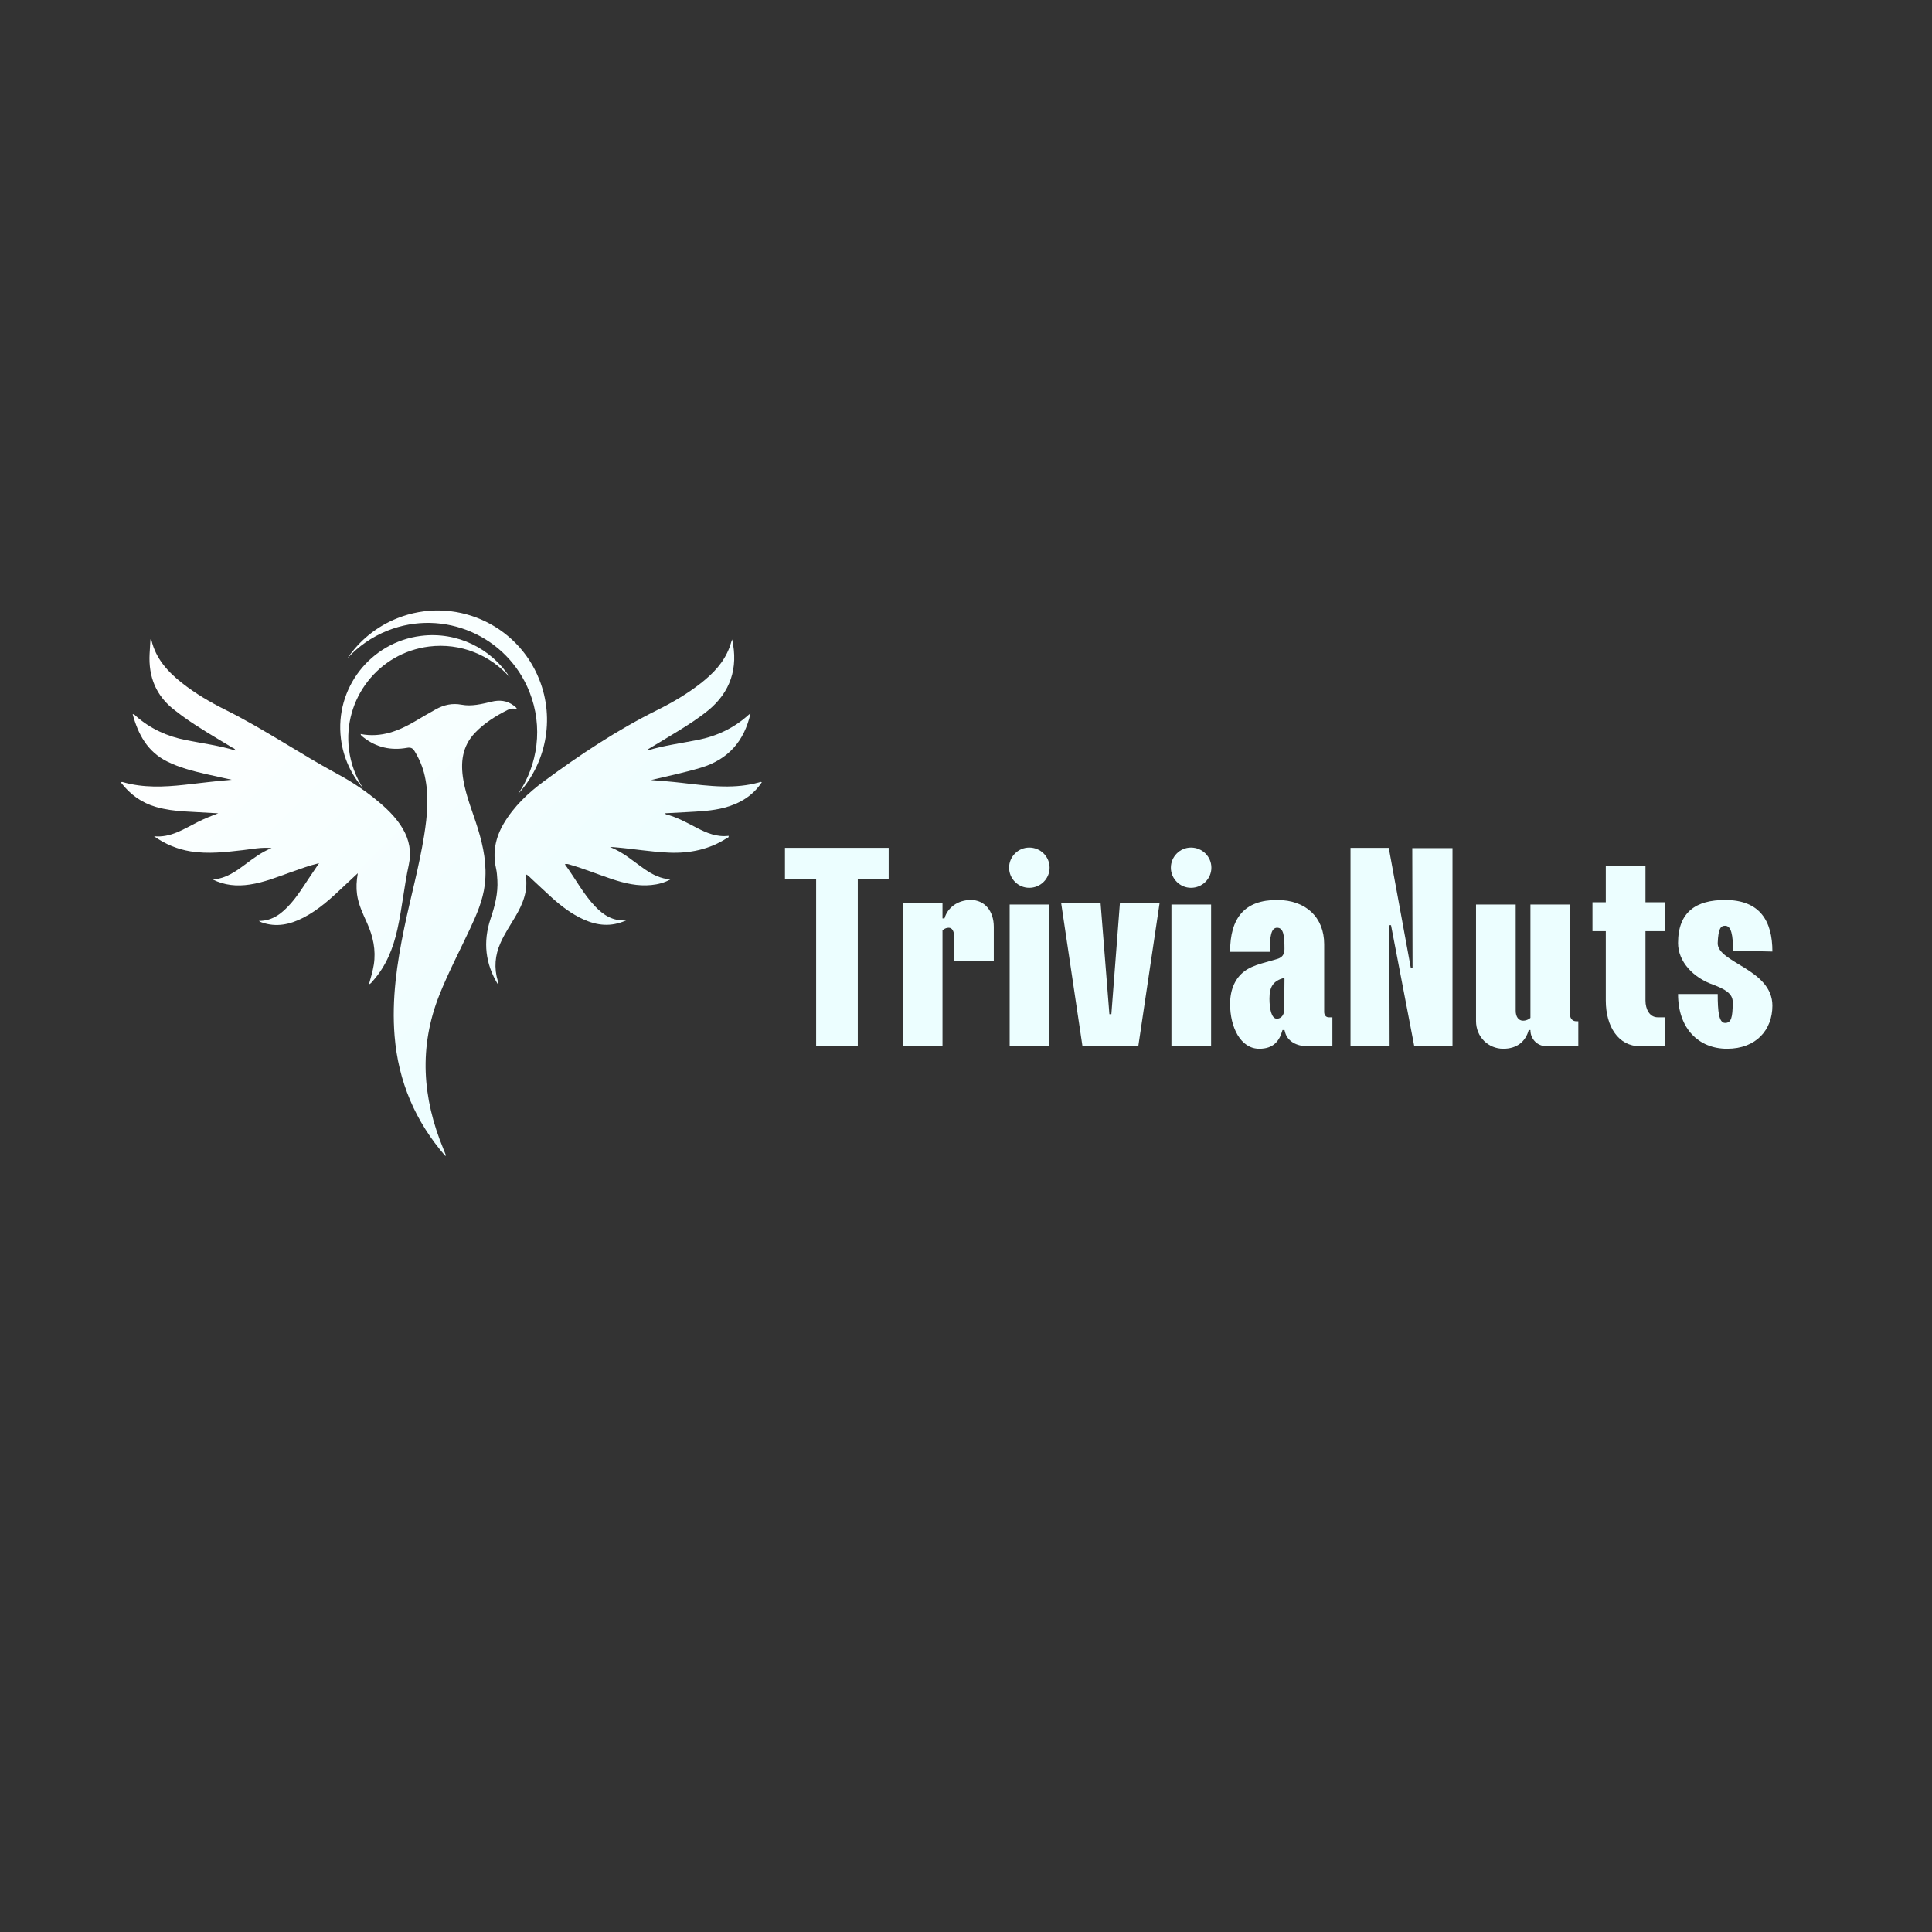 <svg xmlns="http://www.w3.org/2000/svg" xmlns:xlink="http://www.w3.org/1999/xlink" width="500" zoomAndPan="magnify" viewBox="0 0 375 375" height="500" preserveAspectRatio="xMidYMid meet" version="1.0"><rect x="0" y="0" width="375" height="375" fill="#333333" stroke="none"/><defs><g/><clipPath id="fef3a07c0f"><path d="M 23.43 124 L 80 124 L 80 192 L 23.43 192 Z M 23.43 124 " clip-rule="nonzero"/></clipPath><clipPath id="e421adea87"><path d="M 23.473 151.906 C 23.602 151.707 23.785 151.793 23.945 151.836 C 27.844 152.938 31.801 152.766 35.758 152.336 C 38.816 152.004 41.867 151.605 44.965 151.352 C 43.316 150.988 41.668 150.633 40.02 150.258 C 37.414 149.656 34.832 149 32.418 147.793 C 28.613 145.891 26.816 142.547 25.75 138.617 C 26.07 138.613 26.184 138.812 26.328 138.938 C 29.152 141.441 32.457 142.938 36.129 143.66 C 39.316 144.289 42.547 144.711 45.723 145.676 C 45.598 145.266 45.273 145.219 45.039 145.082 C 41.777 143.098 38.457 141.207 35.363 138.961 C 34.887 138.613 34.434 138.242 33.961 137.891 C 30.301 135.125 28.789 131.395 29.039 126.875 C 29.09 125.965 29.148 125.055 29.203 124.098 C 29.285 124.16 29.383 124.199 29.395 124.254 C 30.238 127.828 32.539 130.367 35.312 132.555 C 37.926 134.621 40.797 136.297 43.77 137.781 C 51.324 141.543 58.277 146.344 65.699 150.34 C 68.625 151.918 71.367 153.805 73.895 155.973 C 75.551 157.398 77.062 158.957 78.18 160.855 C 79.465 163.051 79.891 165.355 79.34 167.891 C 78.438 172.023 78.055 176.254 77.133 180.391 C 76.316 184.051 74.965 187.465 72.441 190.32 C 72.215 190.578 72.031 190.887 71.609 191.074 C 71.969 189.766 72.348 188.539 72.551 187.266 C 73.008 184.402 72.402 181.719 71.23 179.121 C 70.422 177.332 69.566 175.551 69.297 173.57 C 69.125 172.289 69.184 171.016 69.449 169.492 C 68.434 170.441 67.594 171.211 66.77 171.992 C 64.336 174.301 61.879 176.586 58.859 178.137 C 56.289 179.453 53.625 180.043 50.789 179.035 C 50.605 178.969 50.43 178.891 50.242 178.75 C 52.984 178.766 54.828 177.203 56.488 175.316 C 57.75 173.875 58.77 172.254 59.824 170.664 C 60.504 169.637 61.199 168.621 61.93 167.543 C 60.098 167.984 58.371 168.613 56.637 169.227 C 53.953 170.18 51.312 171.27 48.473 171.691 C 45.996 172.062 43.578 171.863 41.277 170.699 C 43.855 170.555 45.812 169.113 47.754 167.664 C 49.254 166.547 50.75 165.418 52.719 164.602 C 50.691 164.422 48.949 164.805 47.203 165.004 C 43.809 165.387 40.426 165.805 37.016 165.254 C 34.434 164.836 32.074 163.867 29.902 162.316 C 33.113 162.637 35.641 160.934 38.285 159.598 C 39.594 158.934 40.949 158.391 42.363 157.867 C 40.199 157.746 38.031 157.629 35.867 157.5 C 33.988 157.387 32.125 157.152 30.305 156.633 C 27.488 155.828 25.25 154.207 23.484 151.891 C 23.488 151.887 23.473 151.906 23.473 151.906 Z M 23.473 151.906 " clip-rule="nonzero"/></clipPath><linearGradient x1="39.599" gradientTransform="matrix(0.311, 0, 0, 0.311, 7.89, 93.592)" y1="108.441" x2="237.789" gradientUnits="userSpaceOnUse" y2="306.631" id="85b6e2874f"><stop stop-opacity="1" stop-color="rgb(100%, 100%, 100%)" offset="0"/><stop stop-opacity="1" stop-color="rgb(99.968%, 99.997%, 100%)" offset="0.125"/><stop stop-opacity="1" stop-color="rgb(99.742%, 99.985%, 100%)" offset="0.188"/><stop stop-opacity="1" stop-color="rgb(99.358%, 99.965%, 100%)" offset="0.25"/><stop stop-opacity="1" stop-color="rgb(98.972%, 99.944%, 100%)" offset="0.312"/><stop stop-opacity="1" stop-color="rgb(98.587%, 99.924%, 100%)" offset="0.375"/><stop stop-opacity="1" stop-color="rgb(98.201%, 99.902%, 100%)" offset="0.438"/><stop stop-opacity="1" stop-color="rgb(97.815%, 99.883%, 100%)" offset="0.457"/><stop stop-opacity="1" stop-color="rgb(97.623%, 99.872%, 100%)" offset="0.5"/><stop stop-opacity="1" stop-color="rgb(97.43%, 99.861%, 100%)" offset="0.543"/><stop stop-opacity="1" stop-color="rgb(97.238%, 99.852%, 100%)" offset="0.562"/><stop stop-opacity="1" stop-color="rgb(97.044%, 99.841%, 100%)" offset="0.625"/><stop stop-opacity="1" stop-color="rgb(96.66%, 99.821%, 100%)" offset="0.688"/><stop stop-opacity="1" stop-color="rgb(96.274%, 99.8%, 100%)" offset="0.75"/><stop stop-opacity="1" stop-color="rgb(95.888%, 99.78%, 100%)" offset="0.812"/><stop stop-opacity="1" stop-color="rgb(95.503%, 99.759%, 100%)" offset="0.875"/><stop stop-opacity="1" stop-color="rgb(95.117%, 99.739%, 100%)" offset="0.938"/><stop stop-opacity="1" stop-color="rgb(94.733%, 99.718%, 100%)" offset="1"/></linearGradient><clipPath id="638cd3add5"><path d="M 94 124 L 147.93 124 L 147.93 192 L 94 192 Z M 94 124 " clip-rule="nonzero"/></clipPath><clipPath id="7cc29e4f2d"><path d="M 147.871 151.832 C 146.125 154.457 143.617 155.965 140.633 156.762 C 138.203 157.414 135.703 157.492 133.211 157.637 C 131.859 157.715 130.512 157.781 129.109 157.855 C 129.172 157.949 129.199 158.047 129.25 158.059 C 131.375 158.602 133.277 159.656 135.203 160.66 C 137.148 161.68 139.145 162.516 141.422 162.234 C 141.504 162.605 141.184 162.621 141.016 162.727 C 137.629 164.887 133.891 165.656 129.918 165.5 C 126.359 165.359 122.852 164.734 119.309 164.449 C 119.016 164.422 118.727 164.398 118.406 164.426 C 120.988 165.391 122.988 167.246 125.207 168.762 C 126.691 169.781 128.27 170.57 130.137 170.684 C 128.969 171.34 127.719 171.656 126.414 171.785 C 123.781 172.051 121.277 171.457 118.805 170.641 C 116.078 169.734 113.414 168.633 110.648 167.836 C 110.336 167.746 110.039 167.613 109.633 167.754 C 111.668 170.488 113.207 173.543 115.582 176.004 C 117.141 177.613 118.906 178.801 121.535 178.648 C 118.559 179.984 115.883 179.645 113.246 178.453 C 110.973 177.426 109.008 175.934 107.164 174.281 C 105.785 173.043 104.453 171.754 103.09 170.5 C 102.773 170.211 102.508 169.844 102 169.688 C 102.605 172.797 101.496 175.449 99.984 178 C 98.996 179.664 97.91 181.277 97.129 183.059 C 96.082 185.434 95.871 187.875 96.613 190.375 C 96.688 190.625 96.801 190.867 96.684 191.133 C 94.195 187.09 93.711 182.836 95.227 178.312 C 96.043 175.887 96.695 173.406 96.539 170.801 C 96.496 170.043 96.445 169.27 96.277 168.527 C 95.586 165.434 96.18 162.574 97.758 159.883 C 99.734 156.523 102.516 153.898 105.605 151.625 C 112.582 146.477 119.793 141.688 127.582 137.816 C 130.551 136.34 133.422 134.66 136.043 132.598 C 138.43 130.723 140.5 128.586 141.59 125.668 C 141.77 125.188 141.91 124.688 142.102 124.105 C 143.352 129.664 141.746 134.375 137.465 137.879 C 135.613 139.387 133.613 140.672 131.59 141.918 C 129.594 143.148 127.578 144.344 125.527 145.582 C 125.617 145.605 125.688 145.656 125.742 145.641 C 128.902 144.699 132.168 144.266 135.391 143.629 C 139.164 142.887 142.512 141.289 145.367 138.691 C 145.449 138.617 145.555 138.562 145.668 138.48 C 144.457 143.871 141.336 147.426 136.012 149.02 C 132.832 149.973 129.59 150.629 126.359 151.406 C 128.355 151.562 130.348 151.719 132.328 151.949 C 135.016 152.262 137.699 152.605 140.402 152.652 C 142.734 152.699 145.039 152.492 147.297 151.871 C 147.484 151.82 147.684 151.703 147.883 151.84 Z M 147.871 151.832 " clip-rule="nonzero"/></clipPath><linearGradient x1="263.252" gradientTransform="matrix(0.311, 0, 0, 0.311, 7.89, 93.592)" y1="110.538" x2="457.917" gradientUnits="userSpaceOnUse" y2="305.203" id="8177775121"><stop stop-opacity="1" stop-color="rgb(97.194%, 99.849%, 100%)" offset="0"/><stop stop-opacity="1" stop-color="rgb(97.005%, 99.838%, 100%)" offset="0.062"/><stop stop-opacity="1" stop-color="rgb(96.626%, 99.818%, 100%)" offset="0.125"/><stop stop-opacity="1" stop-color="rgb(96.248%, 99.799%, 100%)" offset="0.188"/><stop stop-opacity="1" stop-color="rgb(95.869%, 99.779%, 100%)" offset="0.25"/><stop stop-opacity="1" stop-color="rgb(95.491%, 99.759%, 100%)" offset="0.312"/><stop stop-opacity="1" stop-color="rgb(95.113%, 99.738%, 100%)" offset="0.375"/><stop stop-opacity="1" stop-color="rgb(94.734%, 99.718%, 100%)" offset="0.438"/><stop stop-opacity="1" stop-color="rgb(94.356%, 99.698%, 100%)" offset="0.447"/><stop stop-opacity="1" stop-color="rgb(94.167%, 99.689%, 100%)" offset="0.5"/><stop stop-opacity="1" stop-color="rgb(93.976%, 99.678%, 100%)" offset="0.553"/><stop stop-opacity="1" stop-color="rgb(93.787%, 99.667%, 100%)" offset="0.562"/><stop stop-opacity="1" stop-color="rgb(93.597%, 99.657%, 100%)" offset="0.625"/><stop stop-opacity="1" stop-color="rgb(93.219%, 99.637%, 100%)" offset="0.688"/><stop stop-opacity="1" stop-color="rgb(92.841%, 99.617%, 100%)" offset="0.75"/><stop stop-opacity="1" stop-color="rgb(92.575%, 99.603%, 100%)" offset="1"/></linearGradient><clipPath id="0e21f829d1"><path d="M 69 136 L 101 136 L 101 224.422 L 69 224.422 Z M 69 136 " clip-rule="nonzero"/></clipPath><clipPath id="03e3a60e01"><path d="M 86.469 224.41 C 80.602 217.664 77.312 209.918 76.59 201.074 C 76.012 193.961 77.035 187 78.473 180.07 C 79.715 174.09 81.359 168.199 82.328 162.156 C 82.945 158.309 83.305 154.449 82.441 150.586 C 82.062 148.879 81.387 147.297 80.473 145.805 C 80.098 145.188 79.695 145.027 78.977 145.156 C 75.906 145.699 73.082 145.098 70.594 143.152 C 70.375 142.98 70.086 142.848 69.988 142.469 C 74 143.254 77.457 141.855 80.777 139.879 C 82.035 139.129 83.305 138.387 84.59 137.68 C 86.148 136.816 87.762 136.438 89.586 136.781 C 91.555 137.152 93.504 136.652 95.418 136.195 C 96.961 135.824 98.391 135.961 99.684 136.93 C 99.941 137.121 100.227 137.293 100.363 137.668 C 99.73 137.457 99.129 137.5 98.566 137.781 C 96.219 138.961 94.008 140.336 92.18 142.258 C 89.695 144.871 89.359 148.023 89.934 151.391 C 90.488 154.652 91.785 157.691 92.754 160.832 C 93.844 164.371 94.555 167.945 94.102 171.684 C 93.73 174.805 92.48 177.613 91.168 180.41 C 89.191 184.633 87.016 188.77 85.285 193.113 C 81.281 203.184 81.965 213.117 86.047 222.973 C 86.203 223.352 86.355 223.73 86.5 224.113 C 86.52 224.164 86.488 224.23 86.469 224.41 Z M 86.469 224.41 " clip-rule="nonzero"/></clipPath><linearGradient x1="164.734" gradientTransform="matrix(0.311, 0, 0, 0.311, 7.89, 93.592)" y1="170.445" x2="355.769" gradientUnits="userSpaceOnUse" y2="361.48" id="b1e6dd4575"><stop stop-opacity="1" stop-color="rgb(97.795%, 99.881%, 100%)" offset="0"/><stop stop-opacity="1" stop-color="rgb(97.609%, 99.87%, 100%)" offset="0.062"/><stop stop-opacity="1" stop-color="rgb(97.238%, 99.85%, 100%)" offset="0.125"/><stop stop-opacity="1" stop-color="rgb(96.866%, 99.832%, 100%)" offset="0.188"/><stop stop-opacity="1" stop-color="rgb(96.495%, 99.812%, 100%)" offset="0.25"/><stop stop-opacity="1" stop-color="rgb(96.123%, 99.792%, 100%)" offset="0.256"/><stop stop-opacity="1" stop-color="rgb(95.938%, 99.783%, 100%)" offset="0.312"/><stop stop-opacity="1" stop-color="rgb(95.752%, 99.773%, 100%)" offset="0.375"/><stop stop-opacity="1" stop-color="rgb(95.38%, 99.753%, 100%)" offset="0.438"/><stop stop-opacity="1" stop-color="rgb(95.009%, 99.733%, 100%)" offset="0.5"/><stop stop-opacity="1" stop-color="rgb(94.637%, 99.713%, 100%)" offset="0.562"/><stop stop-opacity="1" stop-color="rgb(94.266%, 99.693%, 100%)" offset="0.625"/><stop stop-opacity="1" stop-color="rgb(93.893%, 99.673%, 100%)" offset="0.688"/><stop stop-opacity="1" stop-color="rgb(93.523%, 99.654%, 100%)" offset="0.744"/><stop stop-opacity="1" stop-color="rgb(93.336%, 99.644%, 100%)" offset="0.75"/><stop stop-opacity="1" stop-color="rgb(93.15%, 99.634%, 100%)" offset="0.812"/><stop stop-opacity="1" stop-color="rgb(92.78%, 99.614%, 100%)" offset="0.875"/><stop stop-opacity="1" stop-color="rgb(92.546%, 99.602%, 100%)" offset="1"/></linearGradient><clipPath id="ebb16965e3"><path d="M 67 118 L 107 118 L 107 155 L 67 155 Z M 67 118 " clip-rule="nonzero"/></clipPath><clipPath id="a8b4995510"><path d="M 102.77 134.301 C 105.465 141.102 104.402 148.461 100.578 154.086 C 105.91 148.277 107.777 139.711 104.676 131.891 C 100.359 120.996 88.027 115.668 77.141 119.988 C 73.051 121.613 69.742 124.375 67.438 127.762 C 69.531 125.48 72.16 123.621 75.23 122.402 C 86.121 118.078 98.449 123.406 102.77 134.301 Z M 102.77 134.301 " clip-rule="nonzero"/></clipPath><linearGradient x1="200.55" gradientTransform="matrix(0.311, 0, 0, 0.311, 7.89, 93.592)" y1="61.719" x2="327.045" gradientUnits="userSpaceOnUse" y2="188.214" id="ac4a53fb76"><stop stop-opacity="1" stop-color="rgb(98.93%, 99.942%, 100%)" offset="0"/><stop stop-opacity="1" stop-color="rgb(98.807%, 99.936%, 100%)" offset="0.062"/><stop stop-opacity="1" stop-color="rgb(98.56%, 99.922%, 100%)" offset="0.125"/><stop stop-opacity="1" stop-color="rgb(98.314%, 99.908%, 100%)" offset="0.188"/><stop stop-opacity="1" stop-color="rgb(98.068%, 99.896%, 100%)" offset="0.25"/><stop stop-opacity="1" stop-color="rgb(97.823%, 99.883%, 100%)" offset="0.312"/><stop stop-opacity="1" stop-color="rgb(97.575%, 99.87%, 100%)" offset="0.375"/><stop stop-opacity="1" stop-color="rgb(97.33%, 99.857%, 100%)" offset="0.438"/><stop stop-opacity="1" stop-color="rgb(97.084%, 99.843%, 100%)" offset="0.488"/><stop stop-opacity="1" stop-color="rgb(96.962%, 99.837%, 100%)" offset="0.5"/><stop stop-opacity="1" stop-color="rgb(96.838%, 99.831%, 100%)" offset="0.512"/><stop stop-opacity="1" stop-color="rgb(96.716%, 99.825%, 100%)" offset="0.562"/><stop stop-opacity="1" stop-color="rgb(96.593%, 99.817%, 100%)" offset="0.625"/><stop stop-opacity="1" stop-color="rgb(96.346%, 99.805%, 100%)" offset="0.688"/><stop stop-opacity="1" stop-color="rgb(96.1%, 99.791%, 100%)" offset="0.75"/><stop stop-opacity="1" stop-color="rgb(95.854%, 99.777%, 100%)" offset="0.812"/><stop stop-opacity="1" stop-color="rgb(95.609%, 99.765%, 100%)" offset="0.875"/><stop stop-opacity="1" stop-color="rgb(95.361%, 99.751%, 100%)" offset="0.938"/><stop stop-opacity="1" stop-color="rgb(95.116%, 99.739%, 100%)" offset="1"/></linearGradient><clipPath id="f16cd4bad2"><path d="M 66 123 L 99 123 L 99 153 L 66 153 Z M 66 123 " clip-rule="nonzero"/></clipPath><clipPath id="92e3183ae2"><path d="M 83.281 125.492 C 89.402 124.73 95.184 127.156 98.961 131.473 C 95.348 125.883 88.758 122.543 81.719 123.422 C 71.914 124.641 64.953 133.59 66.176 143.402 C 66.633 147.094 68.188 150.379 70.461 152.977 C 69.043 150.781 68.082 148.242 67.738 145.473 C 66.516 135.66 73.477 126.711 83.281 125.492 Z M 83.281 125.492 " clip-rule="nonzero"/></clipPath><linearGradient x1="183.985" gradientTransform="matrix(0.311, 0, 0, 0.311, 7.89, 93.592)" y1="92.365" x2="287.495" gradientUnits="userSpaceOnUse" y2="195.875" id="1f7afd145a"><stop stop-opacity="1" stop-color="rgb(98.711%, 99.93%, 100%)" offset="0"/><stop stop-opacity="1" stop-color="rgb(98.61%, 99.924%, 100%)" offset="0.062"/><stop stop-opacity="1" stop-color="rgb(98.409%, 99.913%, 100%)" offset="0.125"/><stop stop-opacity="1" stop-color="rgb(98.207%, 99.902%, 100%)" offset="0.188"/><stop stop-opacity="1" stop-color="rgb(98.006%, 99.892%, 100%)" offset="0.25"/><stop stop-opacity="1" stop-color="rgb(97.804%, 99.881%, 100%)" offset="0.312"/><stop stop-opacity="1" stop-color="rgb(97.603%, 99.87%, 100%)" offset="0.375"/><stop stop-opacity="1" stop-color="rgb(97.401%, 99.86%, 100%)" offset="0.438"/><stop stop-opacity="1" stop-color="rgb(97.2%, 99.849%, 100%)" offset="0.472"/><stop stop-opacity="1" stop-color="rgb(97.101%, 99.844%, 100%)" offset="0.5"/><stop stop-opacity="1" stop-color="rgb(97%, 99.838%, 100%)" offset="0.528"/><stop stop-opacity="1" stop-color="rgb(96.899%, 99.834%, 100%)" offset="0.562"/><stop stop-opacity="1" stop-color="rgb(96.799%, 99.828%, 100%)" offset="0.625"/><stop stop-opacity="1" stop-color="rgb(96.597%, 99.817%, 100%)" offset="0.688"/><stop stop-opacity="1" stop-color="rgb(96.396%, 99.806%, 100%)" offset="0.75"/><stop stop-opacity="1" stop-color="rgb(96.194%, 99.796%, 100%)" offset="0.812"/><stop stop-opacity="1" stop-color="rgb(95.993%, 99.785%, 100%)" offset="0.875"/><stop stop-opacity="1" stop-color="rgb(95.792%, 99.774%, 100%)" offset="0.938"/><stop stop-opacity="1" stop-color="rgb(95.59%, 99.763%, 100%)" offset="1"/></linearGradient></defs><g fill="#ecfeff" fill-opacity="1"><g transform="translate(151.756, 203.065)"><g><path d="M 20.734 -38.5 L 0.605 -38.5 L 0.605 -32.504 L 6.656 -32.504 L 6.656 0 L 14.738 0 L 14.738 -32.504 L 20.734 -32.504 Z M 20.734 -38.5 "/></g></g></g><g fill="#ecfeff" fill-opacity="1"><g transform="translate(173.094, 203.065)"><g><path d="M 15.344 -28.379 C 12.871 -28.379 10.836 -26.949 10.23 -24.805 L 9.844 -24.805 L 9.844 -27.719 L 2.145 -27.719 L 2.145 0 L 9.844 0 L 9.844 -22.492 C 9.844 -22.492 10.34 -22.988 11.055 -22.988 C 11.715 -22.988 12.098 -22.328 12.098 -21.285 L 12.098 -16.555 L 19.801 -16.555 L 19.801 -23.152 C 19.801 -26.289 17.984 -28.379 15.344 -28.379 Z M 15.344 -28.379 "/></g></g></g><g fill="#ecfeff" fill-opacity="1"><g transform="translate(193.828, 203.065)"><g><path d="M 5.941 -30.742 C 8.141 -30.742 9.898 -32.504 9.898 -34.648 C 9.898 -36.793 8.141 -38.555 5.941 -38.555 C 3.793 -38.555 2.035 -36.793 2.035 -34.648 C 2.035 -32.504 3.793 -30.742 5.941 -30.742 Z M 9.844 0 L 9.844 -27.5 L 2.145 -27.5 L 2.145 0 Z M 9.844 0 "/></g></g></g><g fill="#ecfeff" fill-opacity="1"><g transform="translate(205.817, 203.065)"><g><path d="M 4.289 0 L 15.125 0 L 19.25 -27.719 L 11.551 -27.719 L 9.898 -6.215 L 9.516 -6.215 L 7.809 -27.719 L 0.164 -27.719 Z M 4.289 0 "/></g></g></g><g fill="#ecfeff" fill-opacity="1"><g transform="translate(225.23, 203.065)"><g><path d="M 5.941 -30.742 C 8.141 -30.742 9.898 -32.504 9.898 -34.648 C 9.898 -36.793 8.141 -38.555 5.941 -38.555 C 3.793 -38.555 2.035 -36.793 2.035 -34.648 C 2.035 -32.504 3.793 -30.742 5.941 -30.742 Z M 9.844 0 L 9.844 -27.5 L 2.145 -27.5 L 2.145 0 Z M 9.844 0 "/></g></g></g><g fill="#ecfeff" fill-opacity="1"><g transform="translate(237.22, 203.065)"><g><path d="M 21.395 -5.609 L 20.68 -5.609 C 20.129 -5.609 19.801 -6.051 19.801 -6.656 L 19.801 -19.801 C 19.801 -24.969 16.277 -28.379 10.668 -28.379 C 4.398 -28.379 1.539 -24.969 1.539 -18.312 L 9.238 -18.312 C 9.238 -21.34 9.516 -22.988 10.668 -22.988 C 11.879 -22.988 12.098 -21.559 12.098 -18.863 C 12.098 -17.766 11.605 -17.27 10.891 -16.996 C 8.691 -16.277 6.105 -15.895 4.289 -14.52 C 2.695 -13.309 1.539 -11.219 1.539 -8.195 C 1.539 -3.684 3.574 0.496 7.203 0.496 C 9.898 0.496 11.109 -0.934 11.715 -3.137 L 12.098 -3.137 L 12.266 -2.531 C 12.758 -0.988 14.41 0 16.5 0 L 21.395 0 Z M 10.613 -5.336 C 9.57 -5.336 9.184 -7.258 9.184 -9.238 C 9.184 -11.551 9.898 -12.648 11.988 -13.254 L 12.098 -13.09 L 12.043 -7.094 C 12.043 -6.051 11.441 -5.336 10.613 -5.336 Z M 10.613 -5.336 "/></g></g></g><g fill="#ecfeff" fill-opacity="1"><g transform="translate(259.438, 203.065)"><g><path d="M 2.695 0 L 10.285 0 L 10.23 -23.484 L 10.559 -23.484 L 15.07 0 L 22.492 0 L 22.492 -38.441 L 14.684 -38.441 L 14.738 -15.125 L 14.41 -15.125 L 10.121 -38.5 L 2.695 -38.5 Z M 2.695 0 "/></g></g></g><g fill="#ecfeff" fill-opacity="1"><g transform="translate(284.626, 203.065)"><g><path d="M 12.43 -5.5 C 12.43 -5.5 11.879 -4.949 11 -4.949 C 10.121 -4.949 9.57 -5.719 9.57 -6.875 L 9.57 -27.5 L 1.871 -27.5 L 1.871 -4.895 C 1.871 -1.703 4.344 0.496 7.148 0.496 C 9.844 0.496 11.496 -0.934 12.098 -3.137 L 12.43 -3.137 L 12.43 -3.078 C 12.43 -1.375 13.805 0 15.508 0 L 21.723 0 L 21.723 -4.84 L 21.285 -4.84 C 20.625 -4.84 20.129 -5.391 20.129 -6.051 L 20.129 -27.5 L 12.43 -27.5 Z M 12.43 -5.5 "/></g></g></g><g fill="#ecfeff" fill-opacity="1"><g transform="translate(308.494, 203.065)"><g><path d="M 10.891 -22.328 L 14.629 -22.328 L 14.629 -27.938 L 10.891 -27.938 L 10.891 -34.922 L 3.191 -34.922 L 3.191 -27.938 L 0.605 -27.938 L 0.605 -22.328 L 3.191 -22.328 L 3.191 -8.855 C 3.191 -3.793 5.664 0 9.789 0 L 14.738 0 L 14.738 -5.609 L 13.254 -5.609 C 11.715 -5.609 10.891 -7.148 10.891 -8.855 Z M 10.891 -22.328 "/></g></g></g><g fill="#ecfeff" fill-opacity="1"><g transform="translate(324.278, 203.065)"><g><path d="M 14.465 -15.125 C 11.77 -16.828 9.074 -18.094 9.129 -20.02 C 9.238 -22.879 9.734 -23.375 10.559 -23.375 C 11.77 -23.375 12.098 -21.559 12.098 -18.535 L 19.742 -18.371 C 19.742 -24.309 17.324 -28.379 10.559 -28.379 C 4.949 -28.379 1.43 -26.07 1.43 -20.02 C 1.43 -16.445 4.344 -13.254 8.414 -11.879 C 10.504 -11.055 12.043 -10.23 12.043 -8.578 C 12.043 -5.445 11.715 -4.512 10.559 -4.512 C 9.348 -4.512 9.129 -6.766 9.129 -10.121 L 1.43 -10.121 C 1.43 -3.355 5.5 0.496 10.945 0.496 C 16.609 0.496 19.742 -3.191 19.742 -7.863 C 19.742 -11.383 17.105 -13.473 14.465 -15.125 Z M 14.465 -15.125 "/></g></g></g><g clip-path="url(#fef3a07c0f)"><g clip-path="url(#e421adea87)"><path fill="url(#85b6e2874f)" d="M 23.473 124.098 L 23.473 191.074 L 79.891 191.074 L 79.891 124.098 Z M 23.473 124.098 " fill-rule="nonzero"/></g></g><g clip-path="url(#638cd3add5)"><g clip-path="url(#7cc29e4f2d)"><path fill="url(#8177775121)" d="M 93.711 124.105 L 93.711 191.133 L 147.883 191.133 L 147.883 124.105 Z M 93.711 124.105 " fill-rule="nonzero"/></g></g><g clip-path="url(#0e21f829d1)"><g clip-path="url(#03e3a60e01)"><path fill="url(#b1e6dd4575)" d="M 69.988 135.824 L 69.988 224.41 L 100.363 224.41 L 100.363 135.824 Z M 69.988 135.824 " fill-rule="nonzero"/></g></g><g clip-path="url(#ebb16965e3)"><g clip-path="url(#a8b4995510)"><path fill="url(#ac4a53fb76)" d="M 67.438 115.672 L 67.438 154.086 L 107.777 154.086 L 107.777 115.672 Z M 67.438 115.672 " fill-rule="nonzero"/></g></g><g clip-path="url(#f16cd4bad2)"><g clip-path="url(#92e3183ae2)"><path fill="url(#1f7afd145a)" d="M 64.953 122.543 L 64.953 152.977 L 98.961 152.977 L 98.961 122.543 Z M 64.953 122.543 " fill-rule="nonzero"/></g></g></svg>